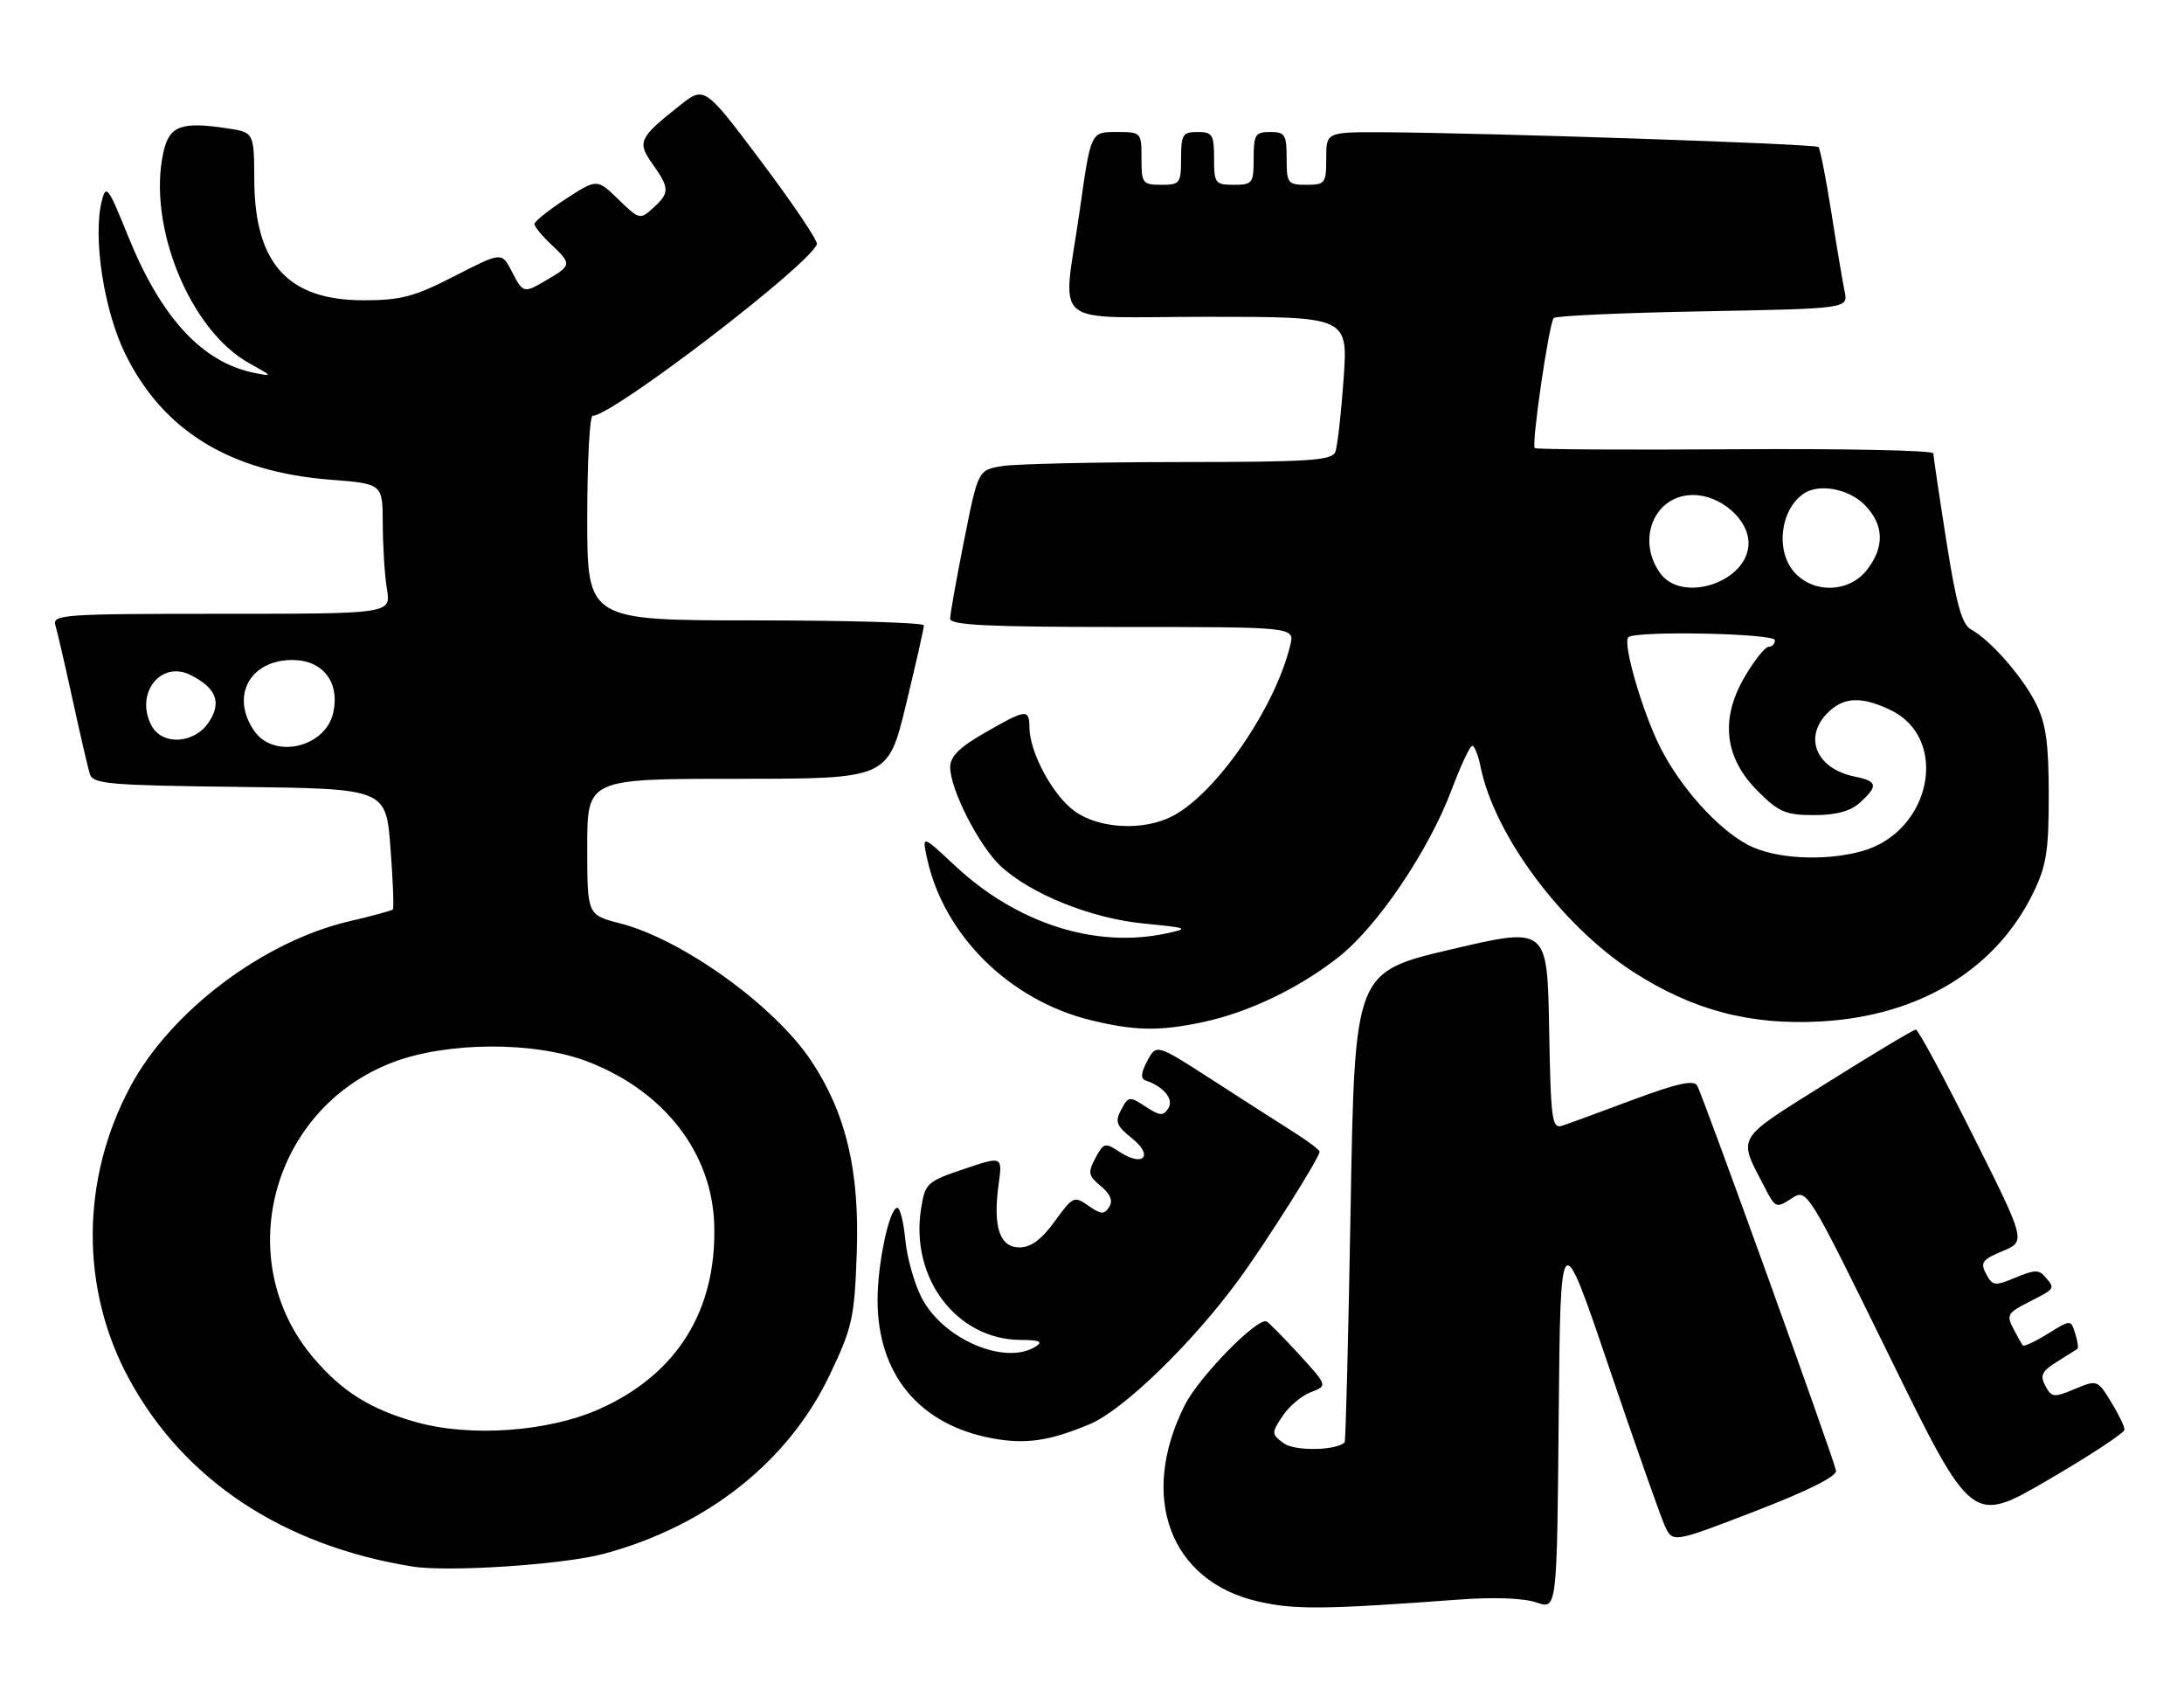 <?xml version="1.0" encoding="UTF-8" standalone="no"?>
<!DOCTYPE svg PUBLIC "-//W3C//DTD SVG 1.1//EN" "http://www.w3.org/Graphics/SVG/1.1/DTD/svg11.dtd" >
<svg xmlns="http://www.w3.org/2000/svg" xmlns:xlink="http://www.w3.org/1999/xlink" version="1.1" viewBox="0 0 331 256">
 <g >
 <path fill="currentColor"
d=" M 221.13 242.36 C 226.45 241.96 230.95 242.14 232.86 242.80 C 235.97 243.89 235.97 243.89 236.23 214.69 C 236.50 185.50 236.50 185.50 243.80 207.00 C 247.81 218.82 251.64 229.69 252.30 231.15 C 253.50 233.79 253.50 233.79 266.00 228.97 C 274.02 225.88 278.41 223.68 278.26 222.83 C 277.92 220.96 258.07 165.93 257.21 164.47 C 256.69 163.59 254.10 164.17 247.50 166.63 C 242.55 168.48 237.72 170.25 236.78 170.56 C 235.20 171.07 235.03 169.78 234.78 155.77 C 234.50 140.43 234.50 140.43 219.91 143.85 C 205.32 147.28 205.32 147.28 204.70 182.77 C 204.36 202.28 203.95 218.38 203.79 218.54 C 202.50 219.80 196.21 219.90 194.56 218.68 C 192.69 217.30 192.68 217.14 194.36 214.58 C 195.32 213.11 197.26 211.47 198.66 210.94 C 201.22 209.96 201.22 209.96 196.90 205.23 C 194.52 202.63 192.30 200.38 191.96 200.22 C 190.55 199.59 181.73 208.60 179.57 212.88 C 172.53 226.84 177.33 239.63 190.73 242.66 C 196.31 243.92 200.64 243.87 221.13 242.36 Z  M 91.50 235.43 C 107.16 231.23 119.50 221.45 125.77 208.28 C 129.19 201.09 129.50 199.69 129.85 189.79 C 130.28 177.36 128.23 168.71 122.97 160.77 C 117.42 152.40 103.41 142.31 93.93 139.89 C 89.00 138.62 89.00 138.62 89.00 128.31 C 89.00 118.00 89.00 118.00 111.79 118.00 C 134.59 118.00 134.59 118.00 137.31 106.75 C 138.81 100.56 140.03 95.16 140.02 94.75 C 140.01 94.34 128.53 94.00 114.50 94.00 C 89.00 94.00 89.00 94.00 89.00 78.50 C 89.00 69.97 89.37 63.00 89.82 63.00 C 92.83 63.00 122.67 40.17 123.81 36.99 C 123.98 36.51 120.22 30.93 115.45 24.57 C 106.77 13.02 106.77 13.02 103.04 15.97 C 96.81 20.90 96.52 21.52 98.91 24.87 C 101.50 28.51 101.51 29.23 98.98 31.52 C 97.00 33.31 96.88 33.28 93.72 30.21 C 90.48 27.07 90.48 27.07 85.74 30.15 C 83.13 31.85 81.00 33.55 81.00 33.94 C 81.00 34.33 82.12 35.71 83.50 37.00 C 86.65 39.96 86.63 40.20 83.10 42.28 C 79.33 44.51 79.31 44.50 77.54 41.08 C 76.03 38.17 76.03 38.17 68.89 41.83 C 62.79 44.96 60.79 45.49 55.13 45.50 C 43.65 45.50 38.60 39.96 38.54 27.28 C 38.50 20.05 38.50 20.05 34.41 19.44 C 27.48 18.39 25.67 19.06 24.78 23.00 C 22.27 34.09 28.75 50.05 37.80 55.05 C 41.38 57.03 41.40 57.07 38.50 56.49 C 30.63 54.89 24.39 48.12 19.41 35.77 C 16.41 28.33 16.07 27.88 15.43 30.43 C 14.04 35.95 15.75 47.05 18.99 53.64 C 24.74 65.31 34.89 71.51 50.15 72.69 C 58.00 73.30 58.00 73.30 58.01 79.40 C 58.02 82.75 58.30 87.19 58.64 89.25 C 59.26 93.00 59.26 93.00 33.56 93.00 C 9.55 93.00 7.90 93.11 8.40 94.75 C 8.69 95.71 9.86 100.78 11.00 106.00 C 12.14 111.22 13.31 116.28 13.60 117.23 C 14.07 118.79 16.28 118.99 36.31 119.23 C 58.50 119.50 58.50 119.50 59.18 128.48 C 59.56 133.42 59.72 137.62 59.54 137.80 C 59.35 137.98 56.39 138.79 52.94 139.59 C 39.91 142.63 25.90 153.19 19.78 164.59 C 12.22 178.68 12.14 195.31 19.58 208.97 C 27.92 224.29 42.90 234.20 62.50 237.35 C 67.93 238.23 85.39 237.07 91.50 235.43 Z  M 321.98 216.62 C 321.99 216.13 321.07 214.23 319.93 212.38 C 317.88 209.06 317.83 209.05 314.44 210.46 C 311.28 211.78 310.93 211.75 309.99 209.98 C 309.15 208.40 309.45 207.76 311.73 206.34 C 313.25 205.38 314.65 204.50 314.84 204.38 C 315.03 204.25 314.88 203.20 314.51 202.04 C 313.84 199.93 313.84 199.93 310.37 202.08 C 308.46 203.26 306.75 204.06 306.58 203.86 C 306.41 203.66 305.75 202.50 305.12 201.28 C 304.09 199.30 304.30 198.90 307.23 197.41 C 311.51 195.23 311.48 195.28 310.08 193.60 C 309.04 192.34 308.43 192.34 305.48 193.57 C 302.32 194.89 301.99 194.85 301.01 193.02 C 300.09 191.30 300.41 190.85 303.50 189.56 C 307.05 188.08 307.05 188.08 299.02 172.04 C 294.60 163.22 290.71 156.00 290.36 156.00 C 290.02 156.00 283.97 159.62 276.91 164.05 C 262.75 172.95 263.34 171.95 267.54 180.08 C 269.06 183.02 269.23 183.08 271.50 181.60 C 273.86 180.04 273.86 180.04 286.36 205.50 C 298.85 230.96 298.85 230.96 310.41 224.23 C 316.76 220.53 321.97 217.10 321.98 216.62 Z  M 165.16 215.78 C 170.23 213.66 180.69 203.53 187.73 193.91 C 191.82 188.34 200.00 175.38 200.00 174.49 C 200.00 174.24 198.31 172.96 196.25 171.65 C 194.19 170.35 188.62 166.78 183.88 163.72 C 175.26 158.15 175.26 158.15 173.88 160.74 C 172.92 162.54 172.84 163.44 173.61 163.70 C 176.37 164.63 177.94 166.54 177.07 167.92 C 176.30 169.13 175.79 169.09 173.62 167.67 C 171.18 166.07 171.02 166.09 169.93 168.13 C 168.95 169.96 169.18 170.57 171.56 172.47 C 174.89 175.12 173.29 176.89 169.70 174.54 C 167.48 173.08 167.27 173.13 166.02 175.46 C 164.84 177.67 164.93 178.13 166.84 179.72 C 168.31 180.94 168.71 181.94 168.10 182.88 C 167.36 184.05 166.86 184.01 164.96 182.69 C 162.79 181.17 162.60 181.26 159.85 185.05 C 157.85 187.82 156.24 189.00 154.51 189.00 C 151.50 189.00 150.47 185.90 151.34 179.50 C 151.94 175.15 151.94 175.15 146.09 177.13 C 140.48 179.02 140.21 179.27 139.60 183.11 C 137.91 193.65 144.99 202.98 154.70 203.02 C 157.52 203.03 158.11 203.28 157.00 204.00 C 152.41 206.97 142.94 202.94 139.68 196.63 C 138.58 194.51 137.47 190.57 137.21 187.88 C 136.96 185.20 136.41 183.00 135.99 183.00 C 134.80 183.00 133.00 191.40 133.00 196.97 C 133.00 208.23 139.30 215.84 150.33 217.92 C 155.41 218.87 159.04 218.35 165.16 215.78 Z  M 182.20 154.89 C 189.21 153.41 196.89 149.74 202.92 144.97 C 208.81 140.32 216.56 128.83 220.00 119.67 C 221.38 116.01 222.78 113.01 223.12 113.01 C 223.47 113.00 224.03 114.39 224.37 116.09 C 226.44 126.46 236.64 140.20 247.46 147.21 C 256.48 153.05 265.27 155.38 276.04 154.76 C 290.85 153.92 302.41 146.94 308.08 135.42 C 310.15 131.21 310.50 129.06 310.50 120.50 C 310.50 112.66 310.09 109.67 308.59 106.65 C 306.56 102.56 301.67 96.97 298.71 95.36 C 297.34 94.60 296.48 91.52 294.98 81.94 C 293.90 75.10 293.02 69.13 293.01 68.69 C 293.01 68.24 279.49 67.96 262.97 68.07 C 246.45 68.18 232.79 68.10 232.60 67.89 C 232.08 67.30 234.77 48.90 235.48 48.19 C 235.81 47.85 245.99 47.39 258.10 47.17 C 280.11 46.76 280.11 46.76 279.56 44.13 C 279.26 42.68 278.35 37.27 277.54 32.11 C 276.72 26.94 275.85 22.52 275.60 22.27 C 275.14 21.80 225.24 20.12 209.75 20.04 C 201.00 20.00 201.00 20.00 201.00 24.00 C 201.00 27.78 200.83 28.00 198.00 28.00 C 195.17 28.00 195.00 27.78 195.00 24.00 C 195.00 20.40 194.75 20.00 192.50 20.00 C 190.25 20.00 190.00 20.40 190.00 24.00 C 190.00 27.78 189.83 28.00 187.00 28.00 C 184.17 28.00 184.00 27.78 184.00 24.00 C 184.00 20.40 183.75 20.00 181.50 20.00 C 179.25 20.00 179.00 20.40 179.00 24.00 C 179.00 27.78 178.83 28.00 176.00 28.00 C 173.17 28.00 173.00 27.78 173.00 24.00 C 173.00 20.03 172.97 20.00 169.16 20.00 C 165.32 20.00 165.32 20.00 163.66 31.75 C 161.06 50.14 158.49 48.00 183.15 48.00 C 204.30 48.00 204.30 48.00 203.63 57.46 C 203.26 62.67 202.70 67.62 202.38 68.46 C 201.87 69.78 198.52 70.00 178.64 70.01 C 165.91 70.02 153.87 70.29 151.87 70.62 C 148.24 71.22 148.24 71.22 146.12 81.86 C 144.95 87.71 144.00 93.06 144.00 93.75 C 144.00 94.72 149.89 95.00 170.11 95.00 C 196.22 95.00 196.22 95.00 195.55 97.75 C 193.27 107.24 184.31 120.24 177.69 123.66 C 173.33 125.92 166.63 125.59 162.90 122.93 C 159.60 120.58 156.06 114.05 156.02 110.25 C 155.99 107.36 155.55 107.41 149.25 111.03 C 145.38 113.25 144.00 114.62 144.01 116.27 C 144.02 119.63 148.37 128.15 151.62 131.19 C 156.17 135.45 165.33 139.14 173.33 139.93 C 180.18 140.60 180.33 140.67 176.65 141.45 C 165.94 143.71 154.08 139.89 144.74 131.17 C 139.74 126.50 139.74 126.50 140.49 130.00 C 143.00 141.69 153.02 151.59 165.38 154.59 C 171.99 156.19 175.68 156.26 182.20 154.89 Z  M 63.08 215.48 C 56.16 213.53 51.91 210.89 47.57 205.81 C 34.95 191.06 41.08 168.00 59.50 160.97 C 67.82 157.80 81.11 157.76 89.15 160.88 C 100.74 165.37 107.95 174.73 108.25 185.66 C 108.60 198.58 102.59 208.22 90.91 213.46 C 83.16 216.94 71.34 217.79 63.08 215.48 Z  M 38.56 110.78 C 34.88 105.53 37.83 100.00 44.31 100.00 C 48.92 100.00 51.52 103.34 50.51 107.97 C 49.35 113.24 41.56 115.07 38.56 110.78 Z  M 22.97 109.95 C 20.38 105.11 24.36 99.98 28.91 102.29 C 32.79 104.25 33.62 106.41 31.66 109.40 C 29.50 112.70 24.61 113.01 22.97 109.95 Z  M 264.93 128.02 C 260.33 125.59 254.73 119.37 251.62 113.23 C 248.94 107.94 245.89 97.44 246.78 96.56 C 247.80 95.53 269.00 95.96 269.00 97.00 C 269.00 97.55 268.57 98.00 268.04 98.00 C 267.52 98.00 265.88 100.05 264.42 102.55 C 260.67 108.95 261.34 114.81 266.41 119.87 C 269.58 123.05 270.64 123.50 274.91 123.50 C 278.31 123.50 280.43 122.92 281.90 121.60 C 284.69 119.06 284.55 118.36 281.12 117.67 C 275.29 116.51 273.26 111.74 277.00 108.00 C 279.40 105.60 282.08 105.47 286.46 107.55 C 295.56 111.87 292.72 126.04 282.17 128.97 C 276.48 130.55 268.92 130.13 264.93 128.02 Z  M 251.56 86.78 C 247.96 81.64 250.80 75.00 256.60 75.00 C 260.75 75.00 265.00 78.68 265.00 82.28 C 265.00 88.17 254.90 91.55 251.56 86.78 Z  M 272.04 86.81 C 269.04 83.59 269.77 77.19 273.40 74.77 C 275.70 73.23 280.14 74.05 282.55 76.45 C 285.55 79.45 285.68 82.87 282.93 86.37 C 280.25 89.77 275.00 89.98 272.04 86.81 Z "/>
</g>
</svg>